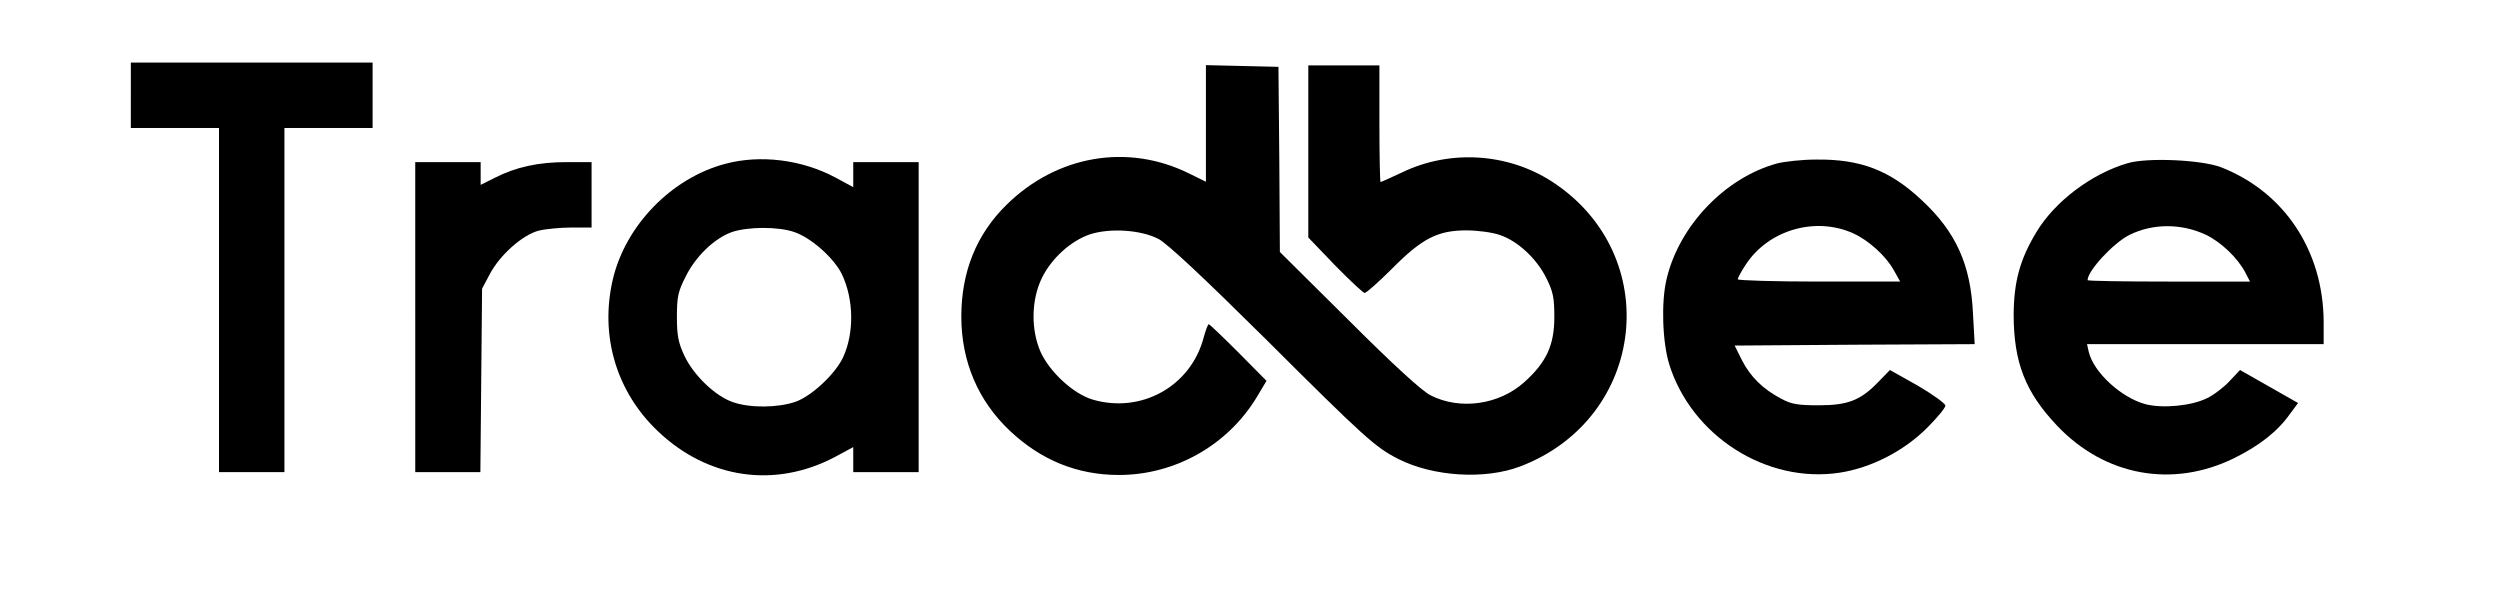 <?xml version="1.0" standalone="no"?>
<!DOCTYPE svg PUBLIC "-//W3C//DTD SVG 20010904//EN"
 "http://www.w3.org/TR/2001/REC-SVG-20010904/DTD/svg10.dtd">
<svg version="1.0" xmlns="http://www.w3.org/2000/svg"
 width="879pt" height="207pt" viewBox="0 0 879 207"
 preserveAspectRatio="xMidYMid meet">

<g transform="translate(0,207) scale(0.1,-0.1)"
fill="#000000" stroke="none">
<path d="M460 1735 l0 -115 155 0 155 0 0 -605 0 -605 115 0 115 0 0 605 0
605 155 0 155 0 0 115 0 115 -425 0 -425 0 0 -115z"/>
<path d="M4240 1636 l0 -205 -59 29 c-216 107 -465 64 -642 -110 -106 -104
-159 -236 -159 -393 0 -158 59 -296 170 -401 110 -104 238 -156 384 -156 198
0 383 105 485 274 l34 57 -99 100 c-54 54 -101 99 -104 99 -3 0 -11 -21 -18
-47 -45 -171 -219 -268 -390 -218 -68 20 -151 97 -183 167 -35 79 -33 184 4
260 34 70 102 131 169 154 71 23 179 16 241 -16 32 -17 157 -134 375 -350 350
-349 388 -383 469 -424 123 -62 304 -73 428 -26 444 169 508 745 111 1002
-155 100 -358 113 -526 32 -40 -19 -74 -34 -76 -34 -2 0 -4 92 -4 205 l0 205
-125 0 -125 0 0 -303 0 -302 94 -98 c52 -53 99 -97 104 -97 6 0 49 38 96 85
106 107 161 135 262 135 39 0 91 -7 117 -16 63 -21 130 -83 164 -152 24 -48
28 -69 28 -137 0 -99 -28 -159 -106 -229 -88 -79 -225 -99 -329 -46 -29 14
-131 107 -287 263 l-243 241 -2 326 -3 325 -127 3 -128 3 0 -205z"/>
<path d="M2550 1494 c-189 -50 -350 -216 -395 -405 -47 -199 12 -397 159 -536
176 -167 412 -201 623 -89 l63 34 0 -44 0 -44 115 0 115 0 0 545 0 545 -115 0
-115 0 0 -44 0 -44 -63 34 c-118 63 -264 81 -387 48z m243 -240 c59 -20 139
-91 167 -148 42 -88 44 -207 4 -293 -28 -59 -112 -137 -168 -156 -62 -21 -159
-22 -219 -1 -62 21 -139 95 -171 164 -21 45 -26 70 -26 136 0 70 4 89 31 142
35 71 101 134 162 156 56 19 163 20 220 0z"/>
<path d="M6247 1495 c-182 -50 -343 -219 -387 -405 -20 -82 -15 -222 9 -301
79 -252 342 -420 599 -381 111 17 226 76 308 158 35 35 64 70 64 78 0 7 -44
39 -97 70 l-98 55 -38 -39 c-64 -67 -108 -85 -212 -85 -74 0 -97 4 -132 23
-65 34 -109 78 -138 135 l-26 52 422 3 422 2 -6 108 c-8 172 -60 287 -181 399
-111 104 -214 144 -371 142 -49 0 -112 -7 -138 -14z m268 -245 c54 -24 115
-79 143 -129 l23 -41 -285 0 c-157 0 -286 4 -286 8 0 5 13 29 29 53 80 121
244 168 376 109z"/>
<path d="M7480 1496 c-126 -37 -255 -134 -320 -242 -58 -96 -79 -174 -80 -289
0 -169 41 -274 153 -392 168 -177 406 -220 622 -114 89 44 153 94 196 155 l29
39 -102 58 -102 58 -36 -38 c-19 -21 -55 -49 -80 -61 -54 -27 -156 -37 -217
-21 -85 23 -182 112 -199 184 l-6 27 416 0 416 0 0 78 c-1 250 -138 457 -361
544 -68 26 -259 35 -329 14z m277 -252 c53 -26 111 -81 138 -133 l16 -31 -286
0 c-157 0 -285 2 -285 5 0 33 91 131 147 159 83 41 183 41 270 0z"/>
<path d="M1460 955 l0 -545 114 0 115 0 3 323 3 322 27 51 c36 68 115 138 172
153 25 6 77 11 115 11 l71 0 0 115 0 115 -88 0 c-98 0 -178 -17 -252 -55 l-50
-25 0 40 0 40 -115 0 -115 0 0 -545z"/>
</g>
</svg>
